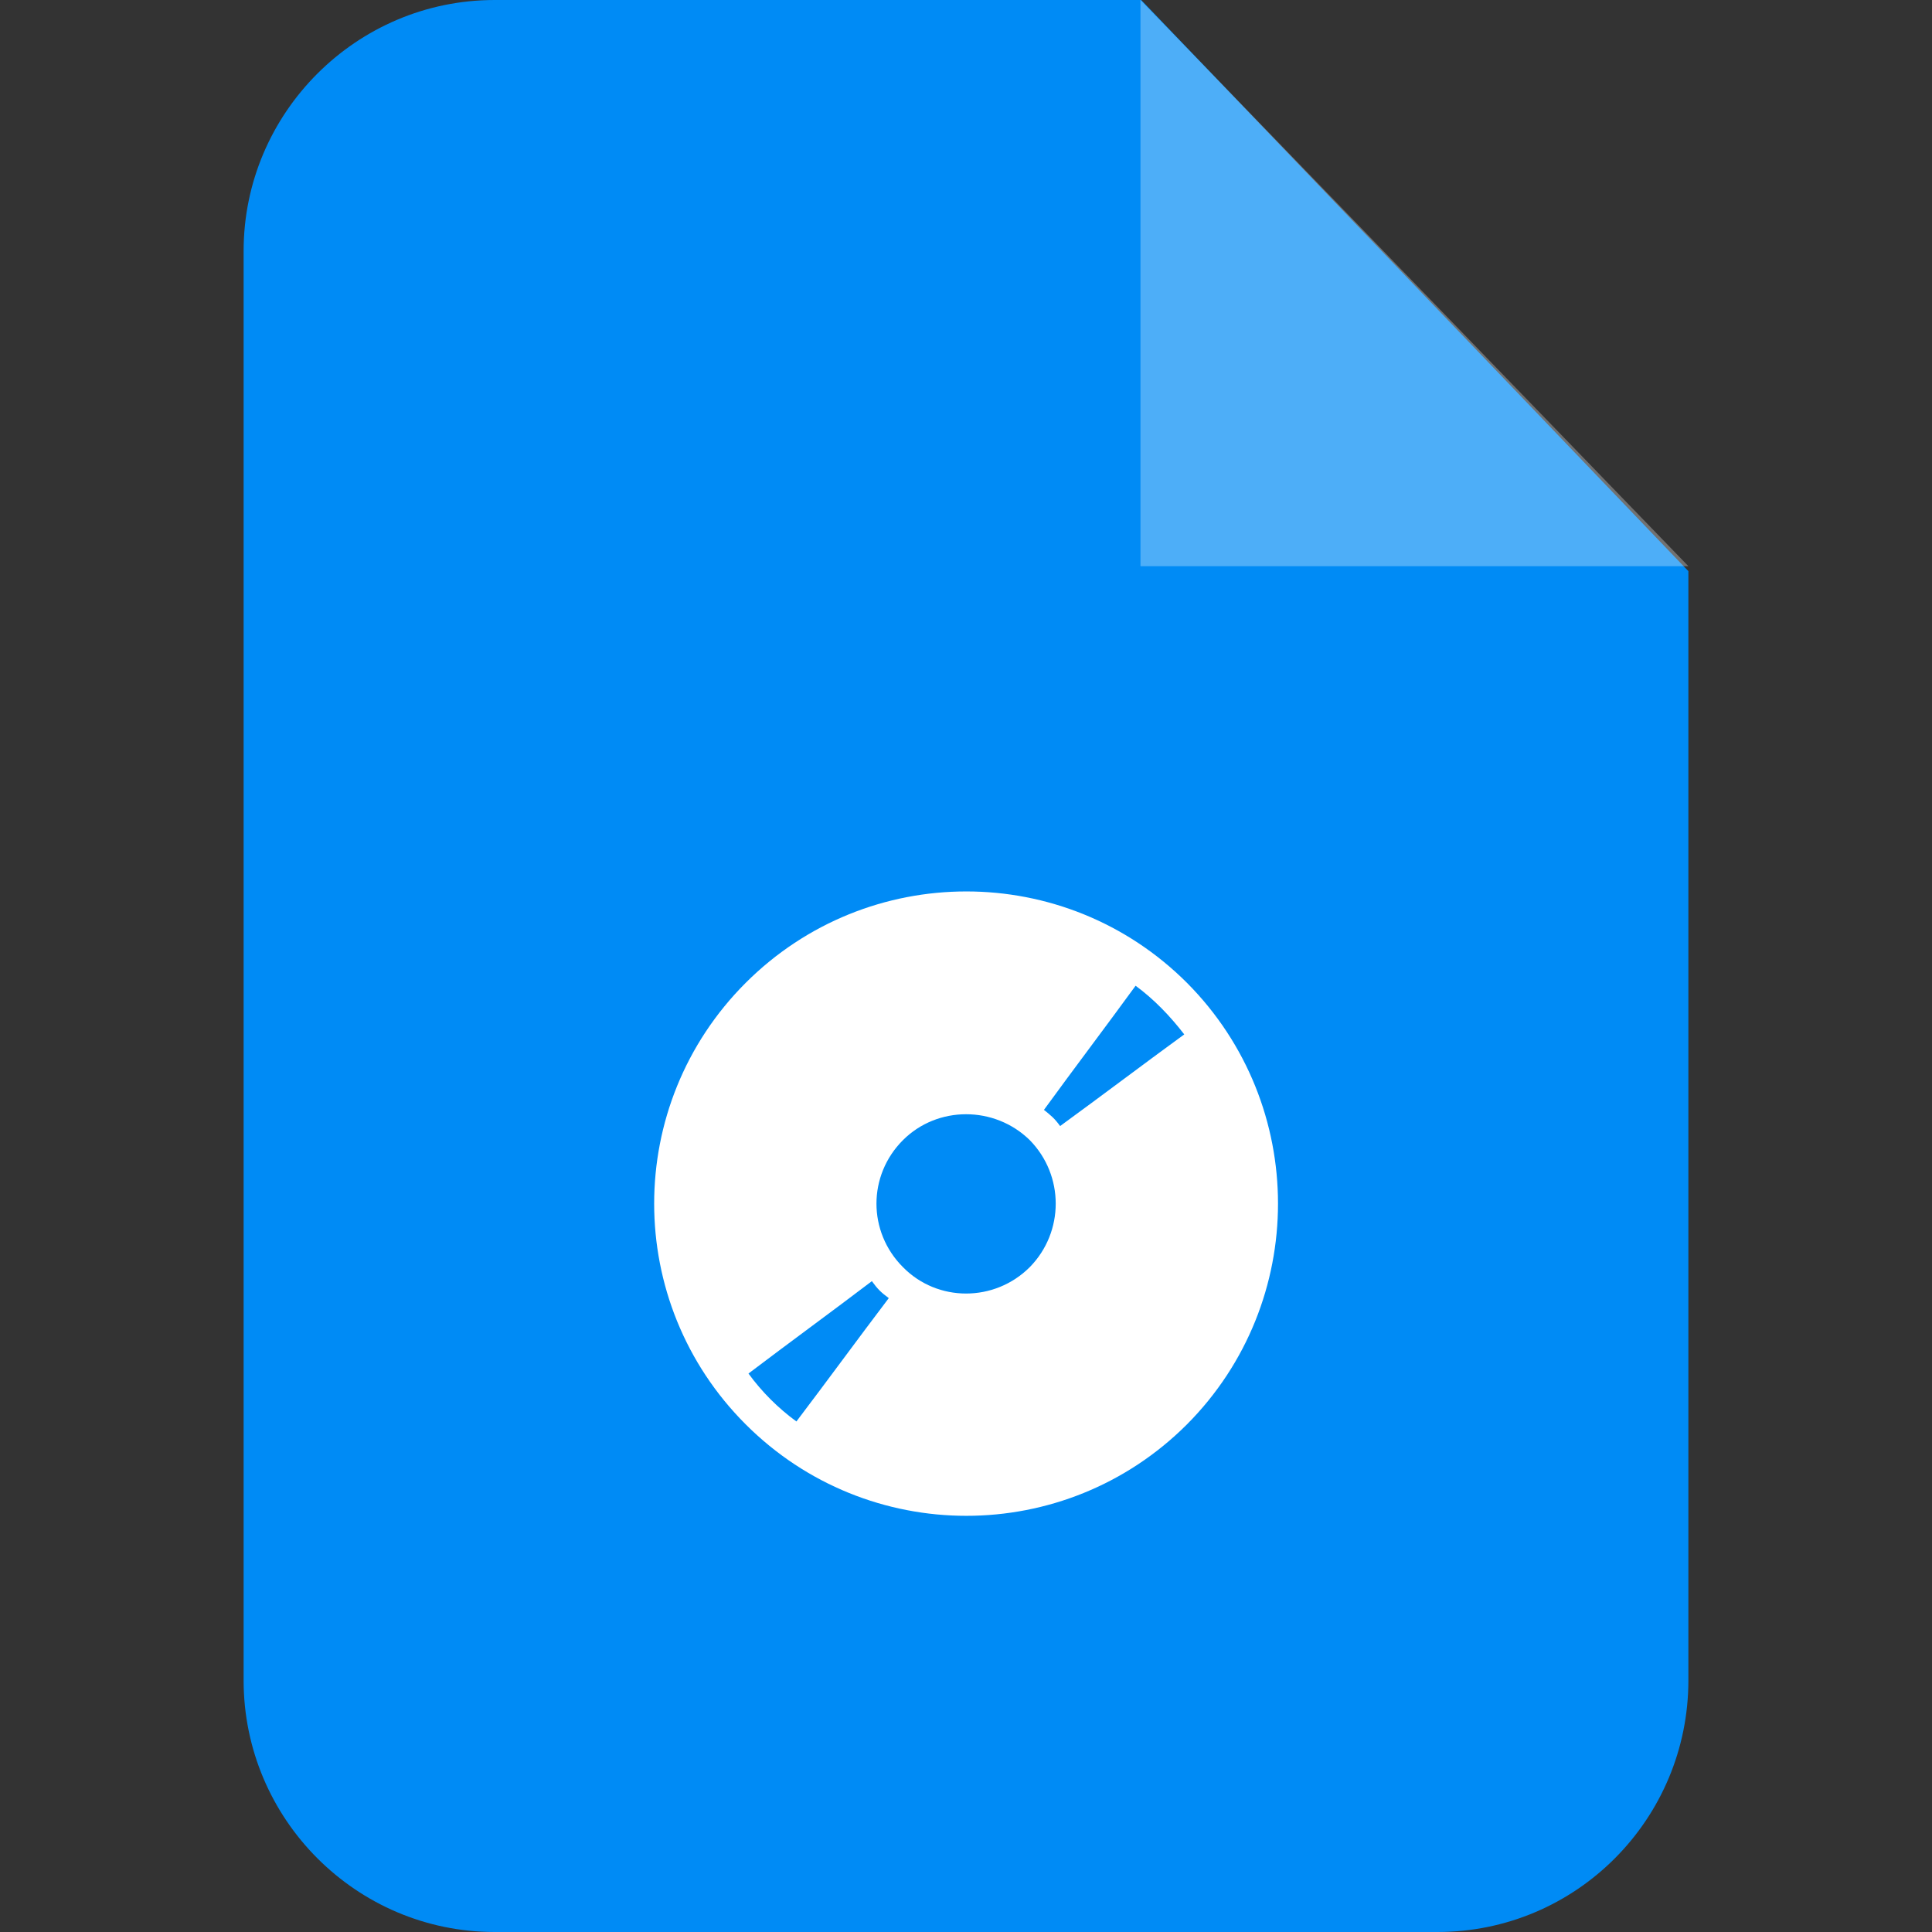 <svg width="32" height="32" viewBox="0 0 32 32" fill="none" xmlns="http://www.w3.org/2000/svg">
<rect x="0" y="0" width="32" height="32" fill="#333333" stroke="none"/>
<path fill-rule="evenodd" clip-rule="evenodd" d="M8.193 0H18.902L27.965 9.46V27.831C27.965 30.131 26.108 32 23.807 32H8.193C5.904 32 4.035 30.131 4.035 27.831V4.158C4.035 1.869 5.904 0 8.193 0Z" fill="#008BF5"/>
<path opacity="0.302" fill-rule="evenodd" clip-rule="evenodd" d="M18.89 0V9.378H27.965L18.89 0Z" fill="white"/>
<path d="M19.661 16.28C17.641 14.26 14.371 14.26 12.35 16.28C10.33 18.301 10.33 21.571 12.35 23.591C14.371 25.612 17.641 25.612 19.661 23.591C21.67 21.571 21.67 18.301 19.661 16.28ZM13.191 23.544C12.888 23.323 12.619 23.054 12.397 22.75C13.075 22.236 13.764 21.734 14.441 21.22C14.534 21.349 14.593 21.407 14.721 21.501C14.207 22.178 13.705 22.867 13.191 23.544ZM17.057 20.987C16.473 21.571 15.527 21.571 14.955 20.987C14.371 20.403 14.371 19.469 14.955 18.885C15.527 18.312 16.473 18.312 17.057 18.885C17.629 19.469 17.629 20.403 17.057 20.987ZM17.559 18.651C17.466 18.523 17.407 18.476 17.291 18.383C17.793 17.693 18.307 17.016 18.809 16.327C19.112 16.549 19.381 16.829 19.615 17.133C18.926 17.635 18.248 18.149 17.559 18.651Z" fill="white"/>
</svg>
